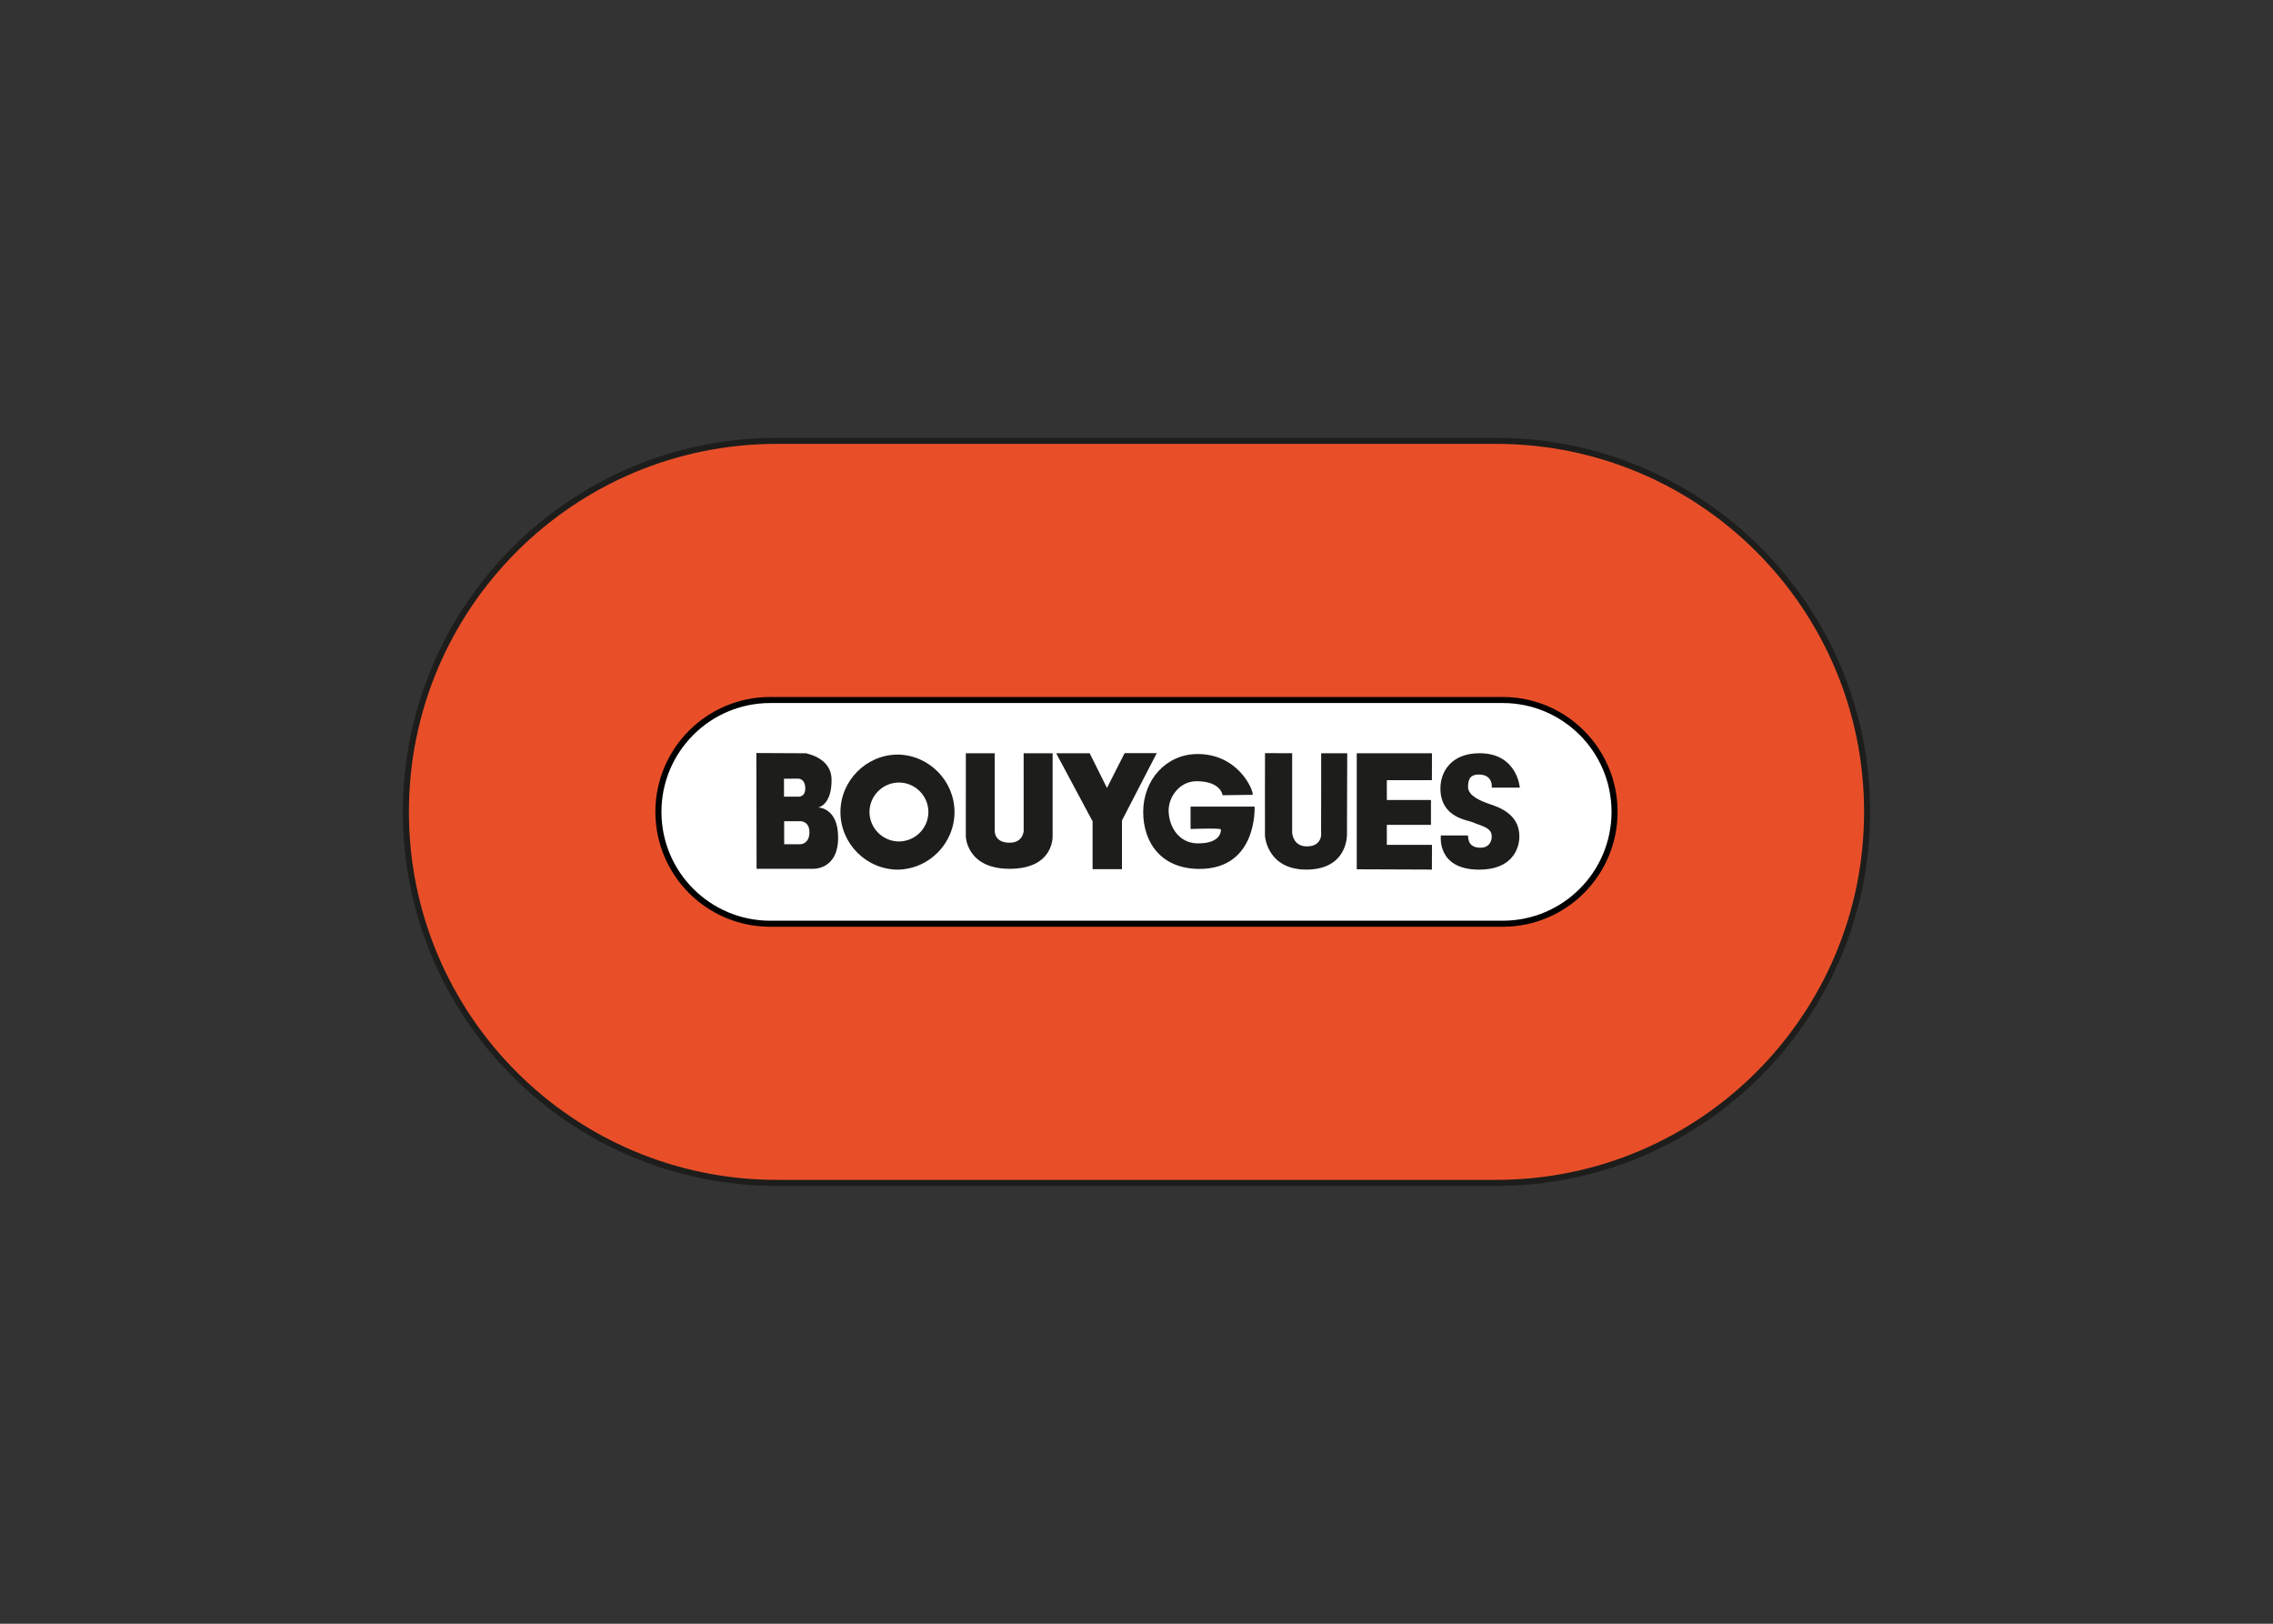 <svg clip-rule="evenodd" fill-rule="evenodd" stroke-linejoin="bevel" viewBox="0 0 560 400" xmlns="http://www.w3.org/2000/svg" xmlns:xlink="http://www.w3.org/1999/xlink"><rect x="0" y="0" width="560" height="400" fill="#333333" stroke="none"/><clipPath id="a"><path clip-rule="evenodd" d="m99.255 107.857h361.488v184.288h-361.488z"/></clipPath><path d="m191.401 291.4c-50.479 0-91.401-40.921-91.401-91.401 0-50.478 40.922-91.399 91.401-91.399h177.196c50.479 0 91.403 40.921 91.403 91.399 0 50.48-40.924 91.401-91.403 91.401h-177.244z" fill="#e84f29" fill-rule="nonzero"/><g clip-path="url(#a)"><path d="m191.401 291.4c-50.479 0-91.401-40.921-91.401-91.401 0-50.478 40.922-91.399 91.401-91.399h177.196c50.479 0 91.403 40.921 91.403 91.399 0 50.48-40.924 91.401-91.403 91.401h-177.244z" fill="none" stroke="#1d1d1b" stroke-width="1.49"/></g><path d="m370.22 172.441c15.22 0 27.56 12.338 27.56 27.56s-12.338 27.558-27.56 27.558h-180.444c-15.222 0-27.561-12.336-27.561-27.558s12.339-27.56 27.561-27.56z" fill="#fff" fill-rule="nonzero"/><path d="m370.22 172.441c15.22 0 27.56 12.338 27.56 27.56s-12.338 27.558-27.56 27.558h-180.444c-15.222 0-27.561-12.336-27.561-27.558s12.339-27.56 27.561-27.56z" fill="none" stroke="#000" stroke-width="1.49"/><g fill-rule="nonzero"><path d="m186.344 185.505.055 28.521h13.773s6.336.423 6.319-7.725c-.01-7.367-4.867-7.367-4.915-7.396-.016-.011.03-.002 0 0 .141-.002 3.365-.655 3.294-6.861-.061-5.842-7.079-6.478-6.156-6.478-3.89-.002-12.37-.061-12.37-.061" fill="#1d1d1b"/><path d="m193.153 191.828v4.428h3.565s1.676.121 1.676-2c0-2.432-1.636-2.432-1.626-2.432zm.039 10.47h4.062s2.163 0 2.163 2.702c.002 2.944-2.182 2.971-2.214 2.971h-4.002z" fill="#fff"/><path d="m221.232 214.227c7.682-.132 13.93-6.488 13.93-14.172 0-7.683-6.248-14.039-13.93-14.171-7.774 0-14.172 6.397-14.172 14.171 0 7.775 6.398 14.172 14.172 14.172" fill="#1d1d1b"/><path d="m221.472 207.287c3.982 0 7.258-3.276 7.258-7.258 0-3.981-3.276-7.257-7.258-7.257-3.981 0-7.257 3.276-7.257 7.257 0 3.982 3.276 7.258 7.257 7.258" fill="#fff"/><path d="m237.956 185.554 7.12.01v19.009s-.268 3.025 3.672 3.023c3.655 0 3.446-3.458 3.454-2.808-.008-.648-.008-19.234-.008-19.234l7.139.01v20.306s.481 8.2-10.692 8.154c-10.662-.042-10.694-8.21-10.694-7.938zm22.25 0h8.25l4.27 8.547 4.346-8.573h7.921l-8.576 16.588v11.994h-7.237v-11.776z" fill="#1d1d1b"/><path d="m293.319 198.71h15.772s.803 15.366-13.613 15.343c-9.372-.021-13.83-6.478-13.828-14.044.006-7.95 5.714-14.259 13.395-14.259 9.796 0 13.611 8.426 13.611 10.045l-7.449.107s-.325-3.381-6.269-3.458c-4.463-.059-7.156 4.092-7.02 7.457.166 4.136 2.748 7.762 7.018 7.856 6.409.138 5.861-3.686 5.838-3.433.035-.385-7.455-.105-7.455-.105zm18.341-13.182 6.691.026v19.59c0-.452-.092 3.356 3.622 3.356 4.089 0 3.507-3.68 3.507-3.467l.025-19.479h6.411l-.061 20.021c0 .069.218 8.597-9.938 8.646-9.608.043-10.257-8.043-10.265-8.322-.023-.862.008-20.371.008-20.371m41.137.026h-18.533v28.591l18.512.071.021-6.086h-11.122v-4.926h10.871v-6.13h-10.871v-4.879h11.101zm14.722 8.48h6.917s-.613-8.48-9.926-8.48c-6.946 0-9.643 4.552-9.631 8.697.027 7.271 6.819 7.761 7.993 8.322 1.839.862 4.647 1.184 4.647 3.452 0 1.73-1.08 2.81-2.703 2.81-1.618 0-3.128-.542-3.128-3.024h-6.698s-1.144 8.453 9.508 8.422c8.064-.019 9.792-5.172 9.827-8.095.074-5.834-5.482-7.409-7.455-8.108-1.835-.644-5.126-1.885-5.184-4.105-.059-2.268.855-3.162 2.699-3.128 3.584.054 3.134 3.237 3.134 3.237" fill="#1d1d1b"/></g></svg>